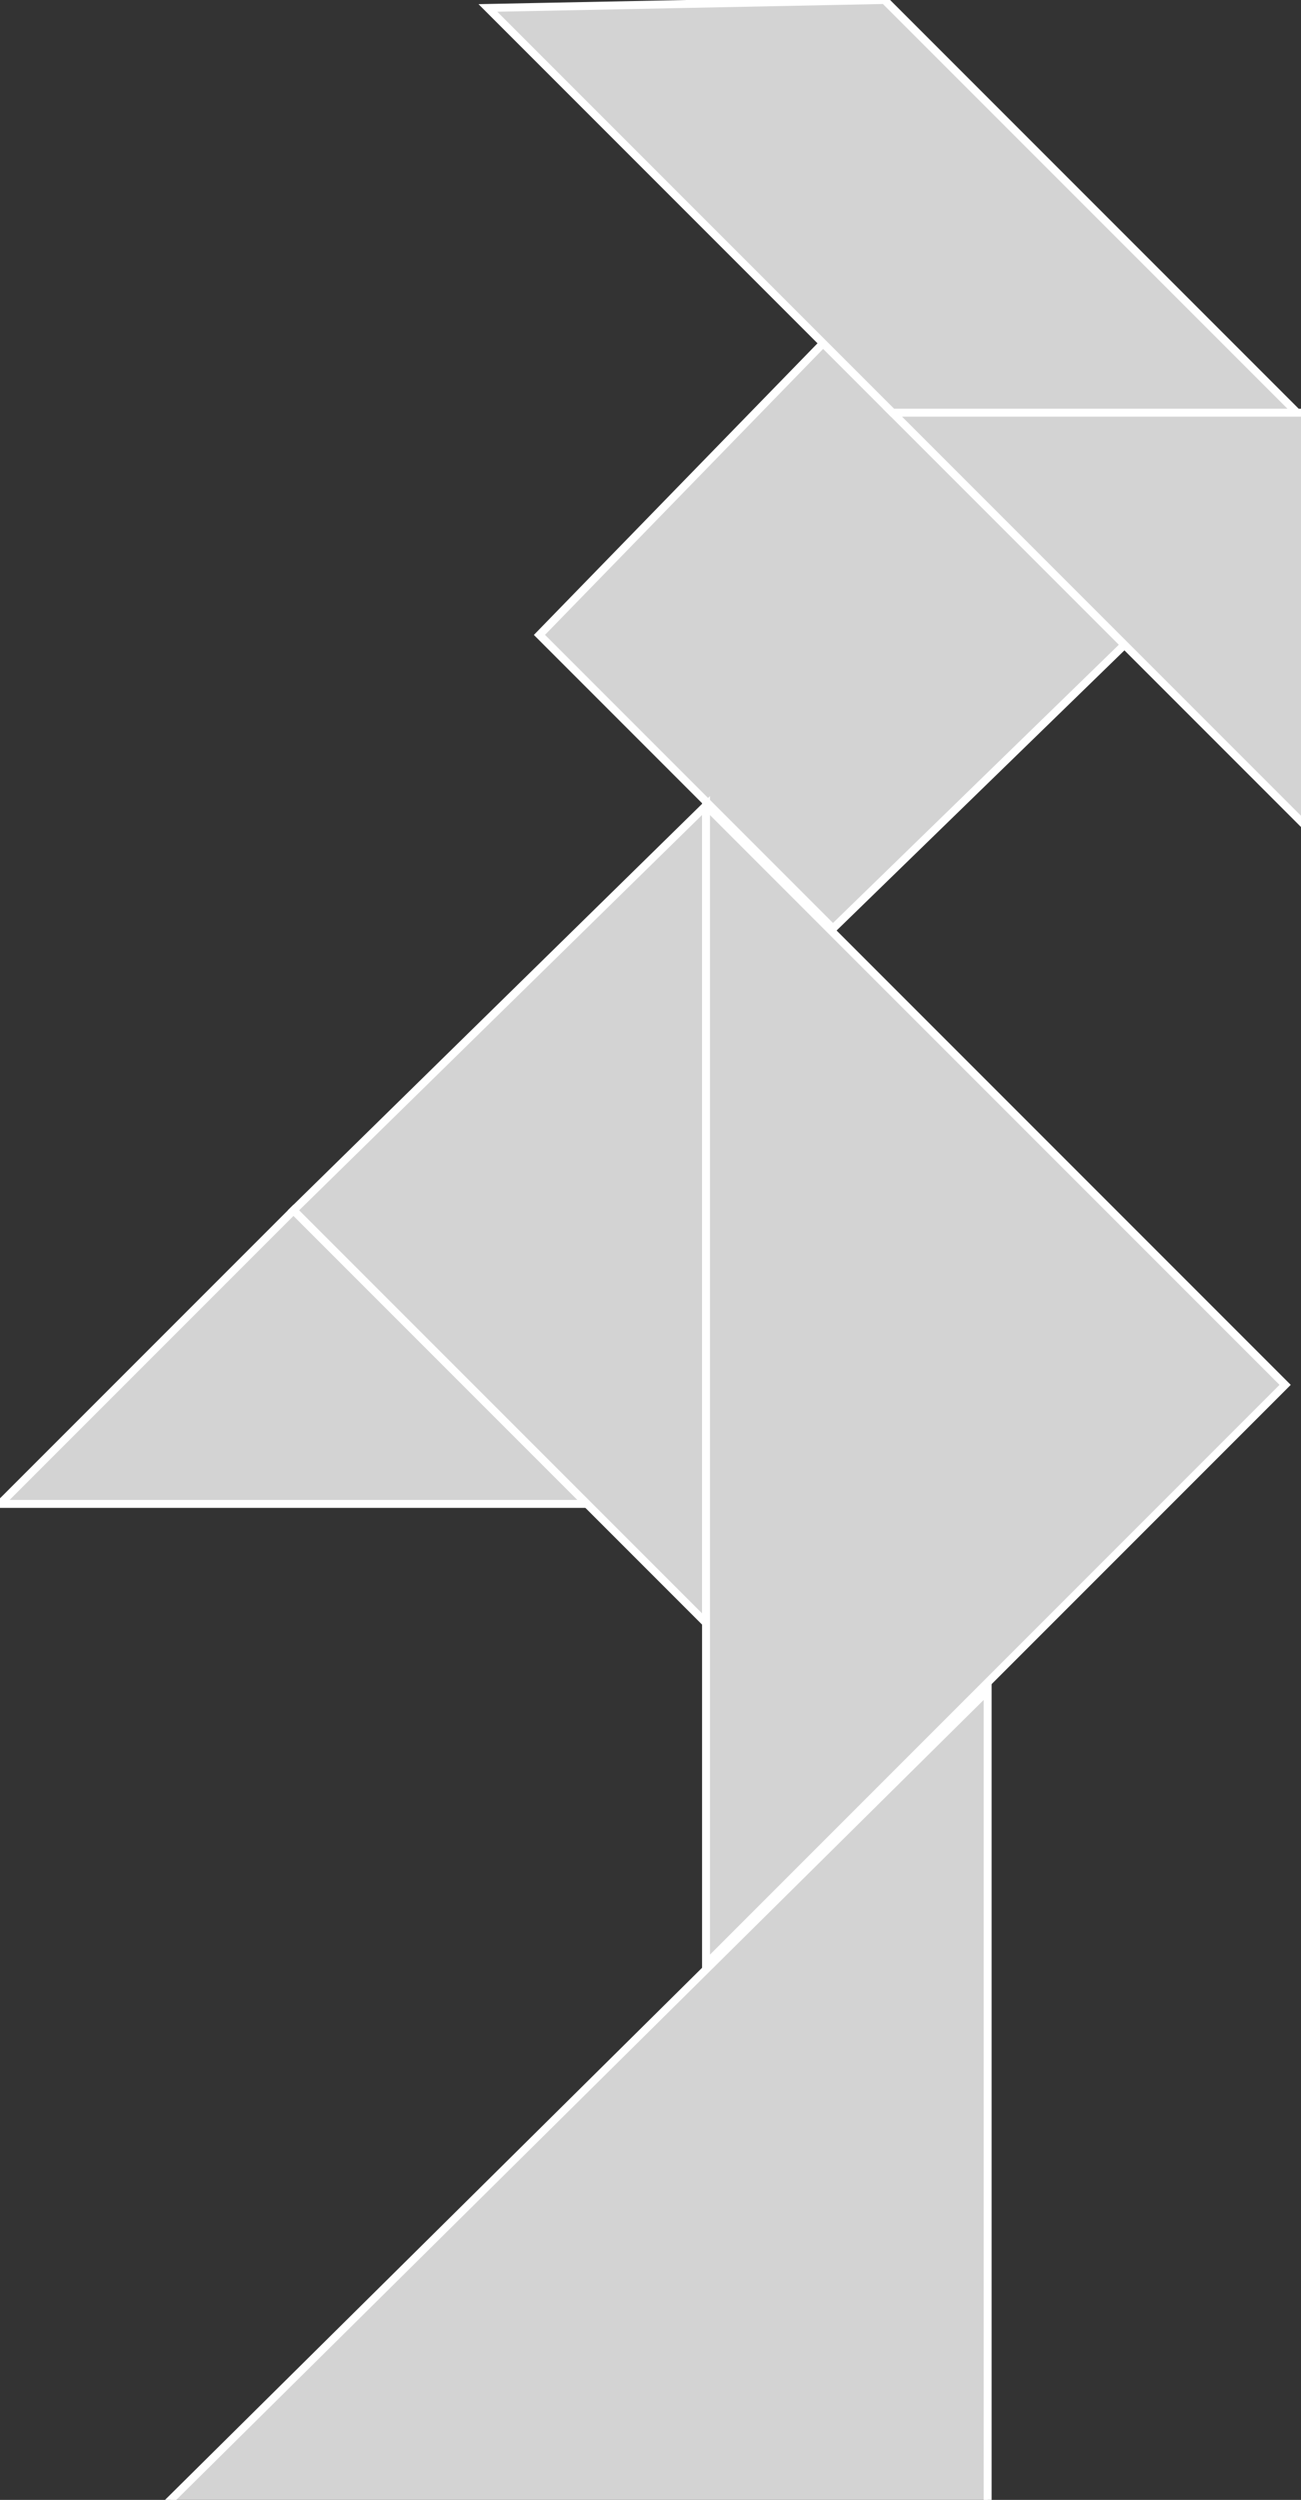 <?xml version="1.0" encoding="utf-8" ?>
<svg baseProfile="full" height="315" version="1.1" width="164" xmlns="http://www.w3.org/2000/svg" xmlns:ev="http://www.w3.org/2001/xml-events" xmlns:xlink="http://www.w3.org/1999/xlink"><rect width="100%" height="100%" fill="#333333" stroke="none"/><defs /><polygon fill="lightgray"  id="1" points="142.0,81.0 105.0,117.0 68.0,80.0 104.0,43.0" stroke = "white" strokewidth = "1" /><polygon fill="lightgray"  id="2" points="61.5,1.0 112.5,52.0 163.5,52.0 111.5,0.0" stroke = "white" strokewidth = "1" /><polygon fill="lightgray"  id="3" points="164.5,104.0 112.5,52.0 164.5,52.0" stroke = "white" strokewidth = "1" /><polygon fill="lightgray"  id="4" points="74.0,189.5 0.0,189.5 37.0,152.5" stroke = "white" strokewidth = "1" /><polygon fill="lightgray"  id="5" points="89.0,204.5 37.0,152.5 89.0,101.5" stroke = "white" strokewidth = "1" /><polygon fill="lightgray"  id="6" points="20.5,316 124.5,316 124.5,213" stroke = "white" strokewidth = "1" /><polygon fill="lightgray"  id="7" points="89.0,247.5 162.0,174.5 89.0,101.5" stroke = "white" strokewidth = "1" /></svg>